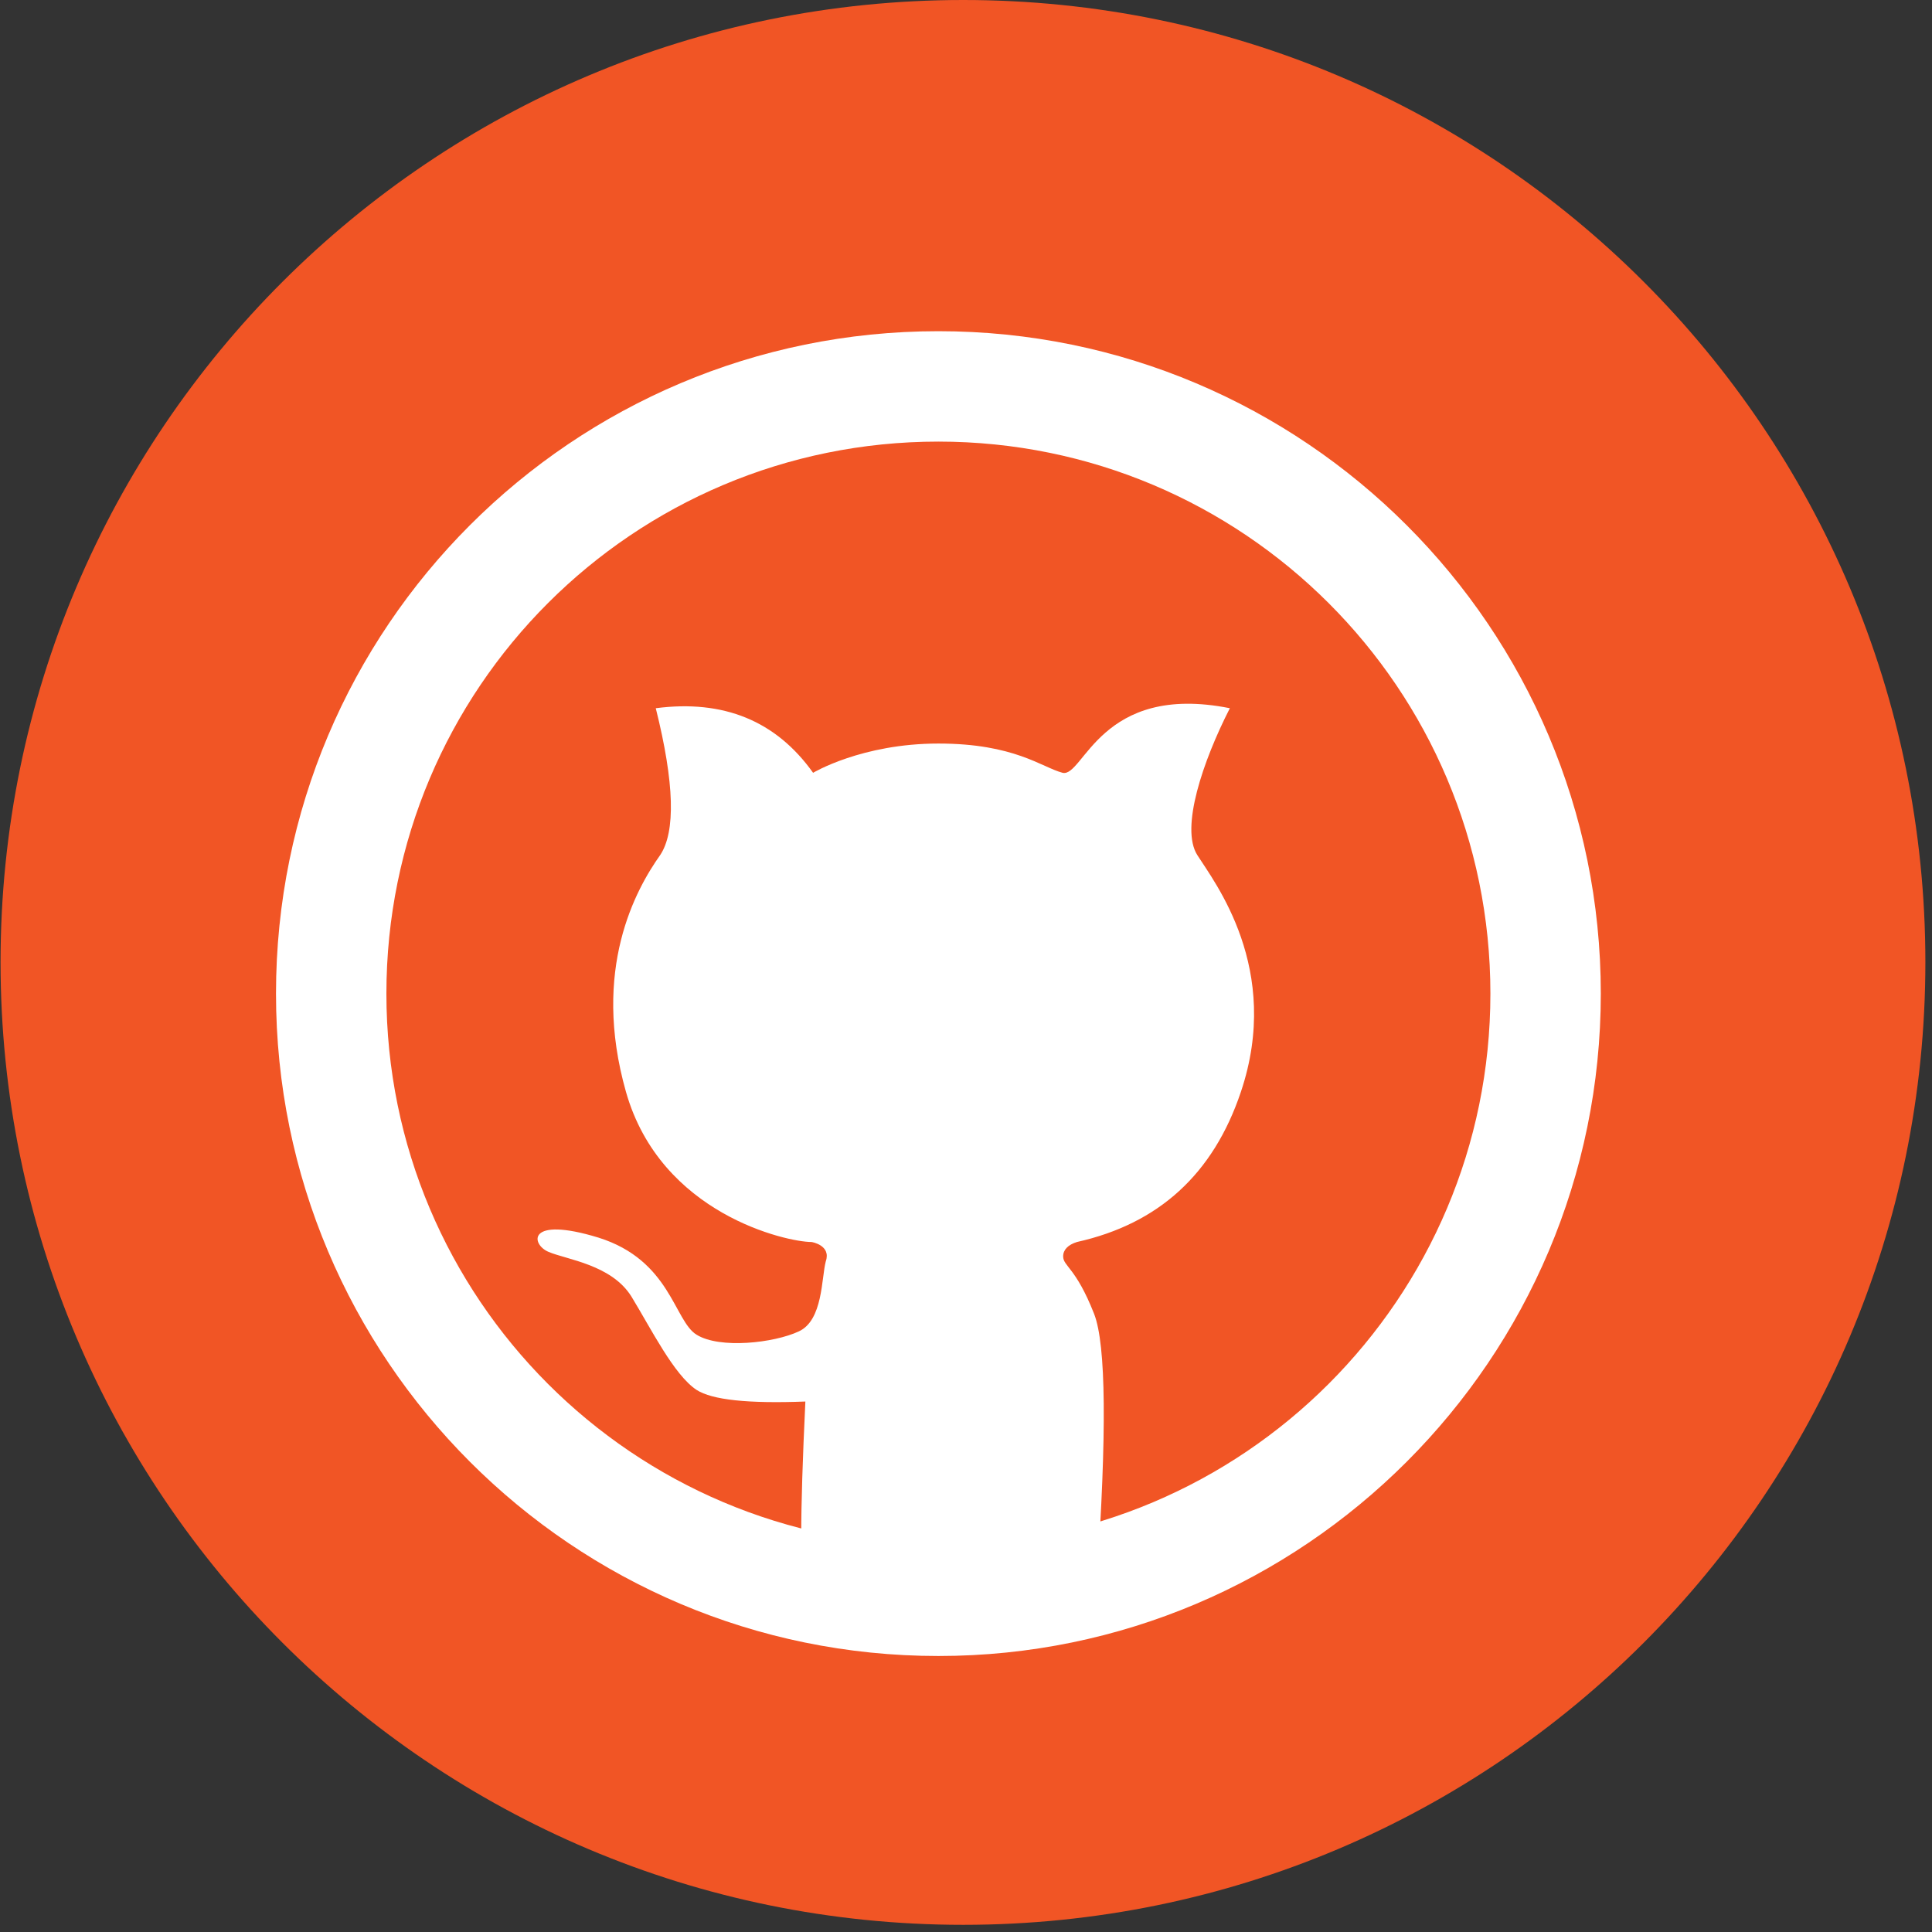 <svg width="35" height="35" viewBox="0 0 35 35" fill="none" xmlns="http://www.w3.org/2000/svg" xmlns:xlink="http://www.w3.org/1999/xlink">
	<rect x="0" y="0" width="35" height="35" fill="#333333" stroke="none"/>
	<desc>
			Created with Pixso.
	</desc>
	<defs>
		<clipPath id="clip44_20">
			<rect id="github " width="24" height="24" transform="translate(5 6)" fill="white" fill-opacity="0"/>
		</clipPath>
		<clipPath id="clip44_18">
			<rect id="Group 9 (1)" width="35" height="35" fill="white" fill-opacity="0"/>
		</clipPath>
	</defs>
	<rect id="Group 9 (1)" width="35" height="35" fill="#FFFFFF" fill-opacity="0"/>
	<g clip-path="url(#clip44_18)">
		<path id="Vector" d="M34.88 17.43C34.88 27.06 27.08 34.87 17.45 34.87C7.82 34.87 0.01 27.06 0.01 17.43C0.01 7.8 7.82 0 17.45 0C27.08 0 34.88 7.8 34.88 17.43Z" fill="#F15525" fill-opacity="1" fill-rule="nonzero"/>
		<g clip-path="url(#clip44_20)">
			<path id="path" d="M17 8C11.47 8 7 12.47 7 18C7 23.52 11.47 28 17 28C22.52 28 27 23.52 27 18C27 12.47 22.52 8 17 8ZM5 18C5 11.37 10.37 6 17 6C23.62 6 29 11.37 29 18C29 24.62 23.62 30 17 30C10.37 30 5 24.62 5 18Z" fill="#FFFFFF" fill-opacity="1" fill-rule="evenodd"/>
			<path id="path" d="M14.59 28.73C14.49 28.61 14.49 27.49 14.59 25.39C13.55 25.43 12.9 25.36 12.62 25.18C12.21 24.91 11.8 24.08 11.44 23.49C11.08 22.91 10.27 22.82 9.94 22.68C9.62 22.55 9.53 22.02 10.84 22.42C12.15 22.83 12.21 23.93 12.62 24.18C13.04 24.44 14.02 24.33 14.47 24.12C14.91 23.92 14.88 23.15 14.96 22.85C15.06 22.56 14.71 22.5 14.7 22.5C14.26 22.5 11.97 22 11.34 19.78C10.71 17.56 11.52 16.11 11.96 15.49C12.24 15.07 12.22 14.19 11.88 12.83C13.11 12.67 14.06 13.06 14.73 14C14.73 14 15.61 13.47 17 13.47C18.38 13.47 18.87 13.9 19.25 14C19.63 14.09 19.93 12.36 22.28 12.83C21.79 13.79 21.38 15 21.69 15.49C22 15.98 23.23 17.55 22.48 19.78C21.98 21.27 20.99 22.17 19.51 22.5C19.35 22.55 19.26 22.64 19.26 22.76C19.26 22.94 19.49 22.96 19.82 23.8C20.04 24.36 20.05 25.97 19.87 28.62C19.39 28.74 19.02 28.82 18.76 28.86C18.29 28.94 17.78 28.98 17.28 28.99C16.78 29.01 16.6 29.01 15.91 28.94C15.45 28.9 15.01 28.83 14.59 28.73Z" fill="#FFFFFF" fill-opacity="1" fill-rule="evenodd"/>
		</g>
	</g>
</svg>
